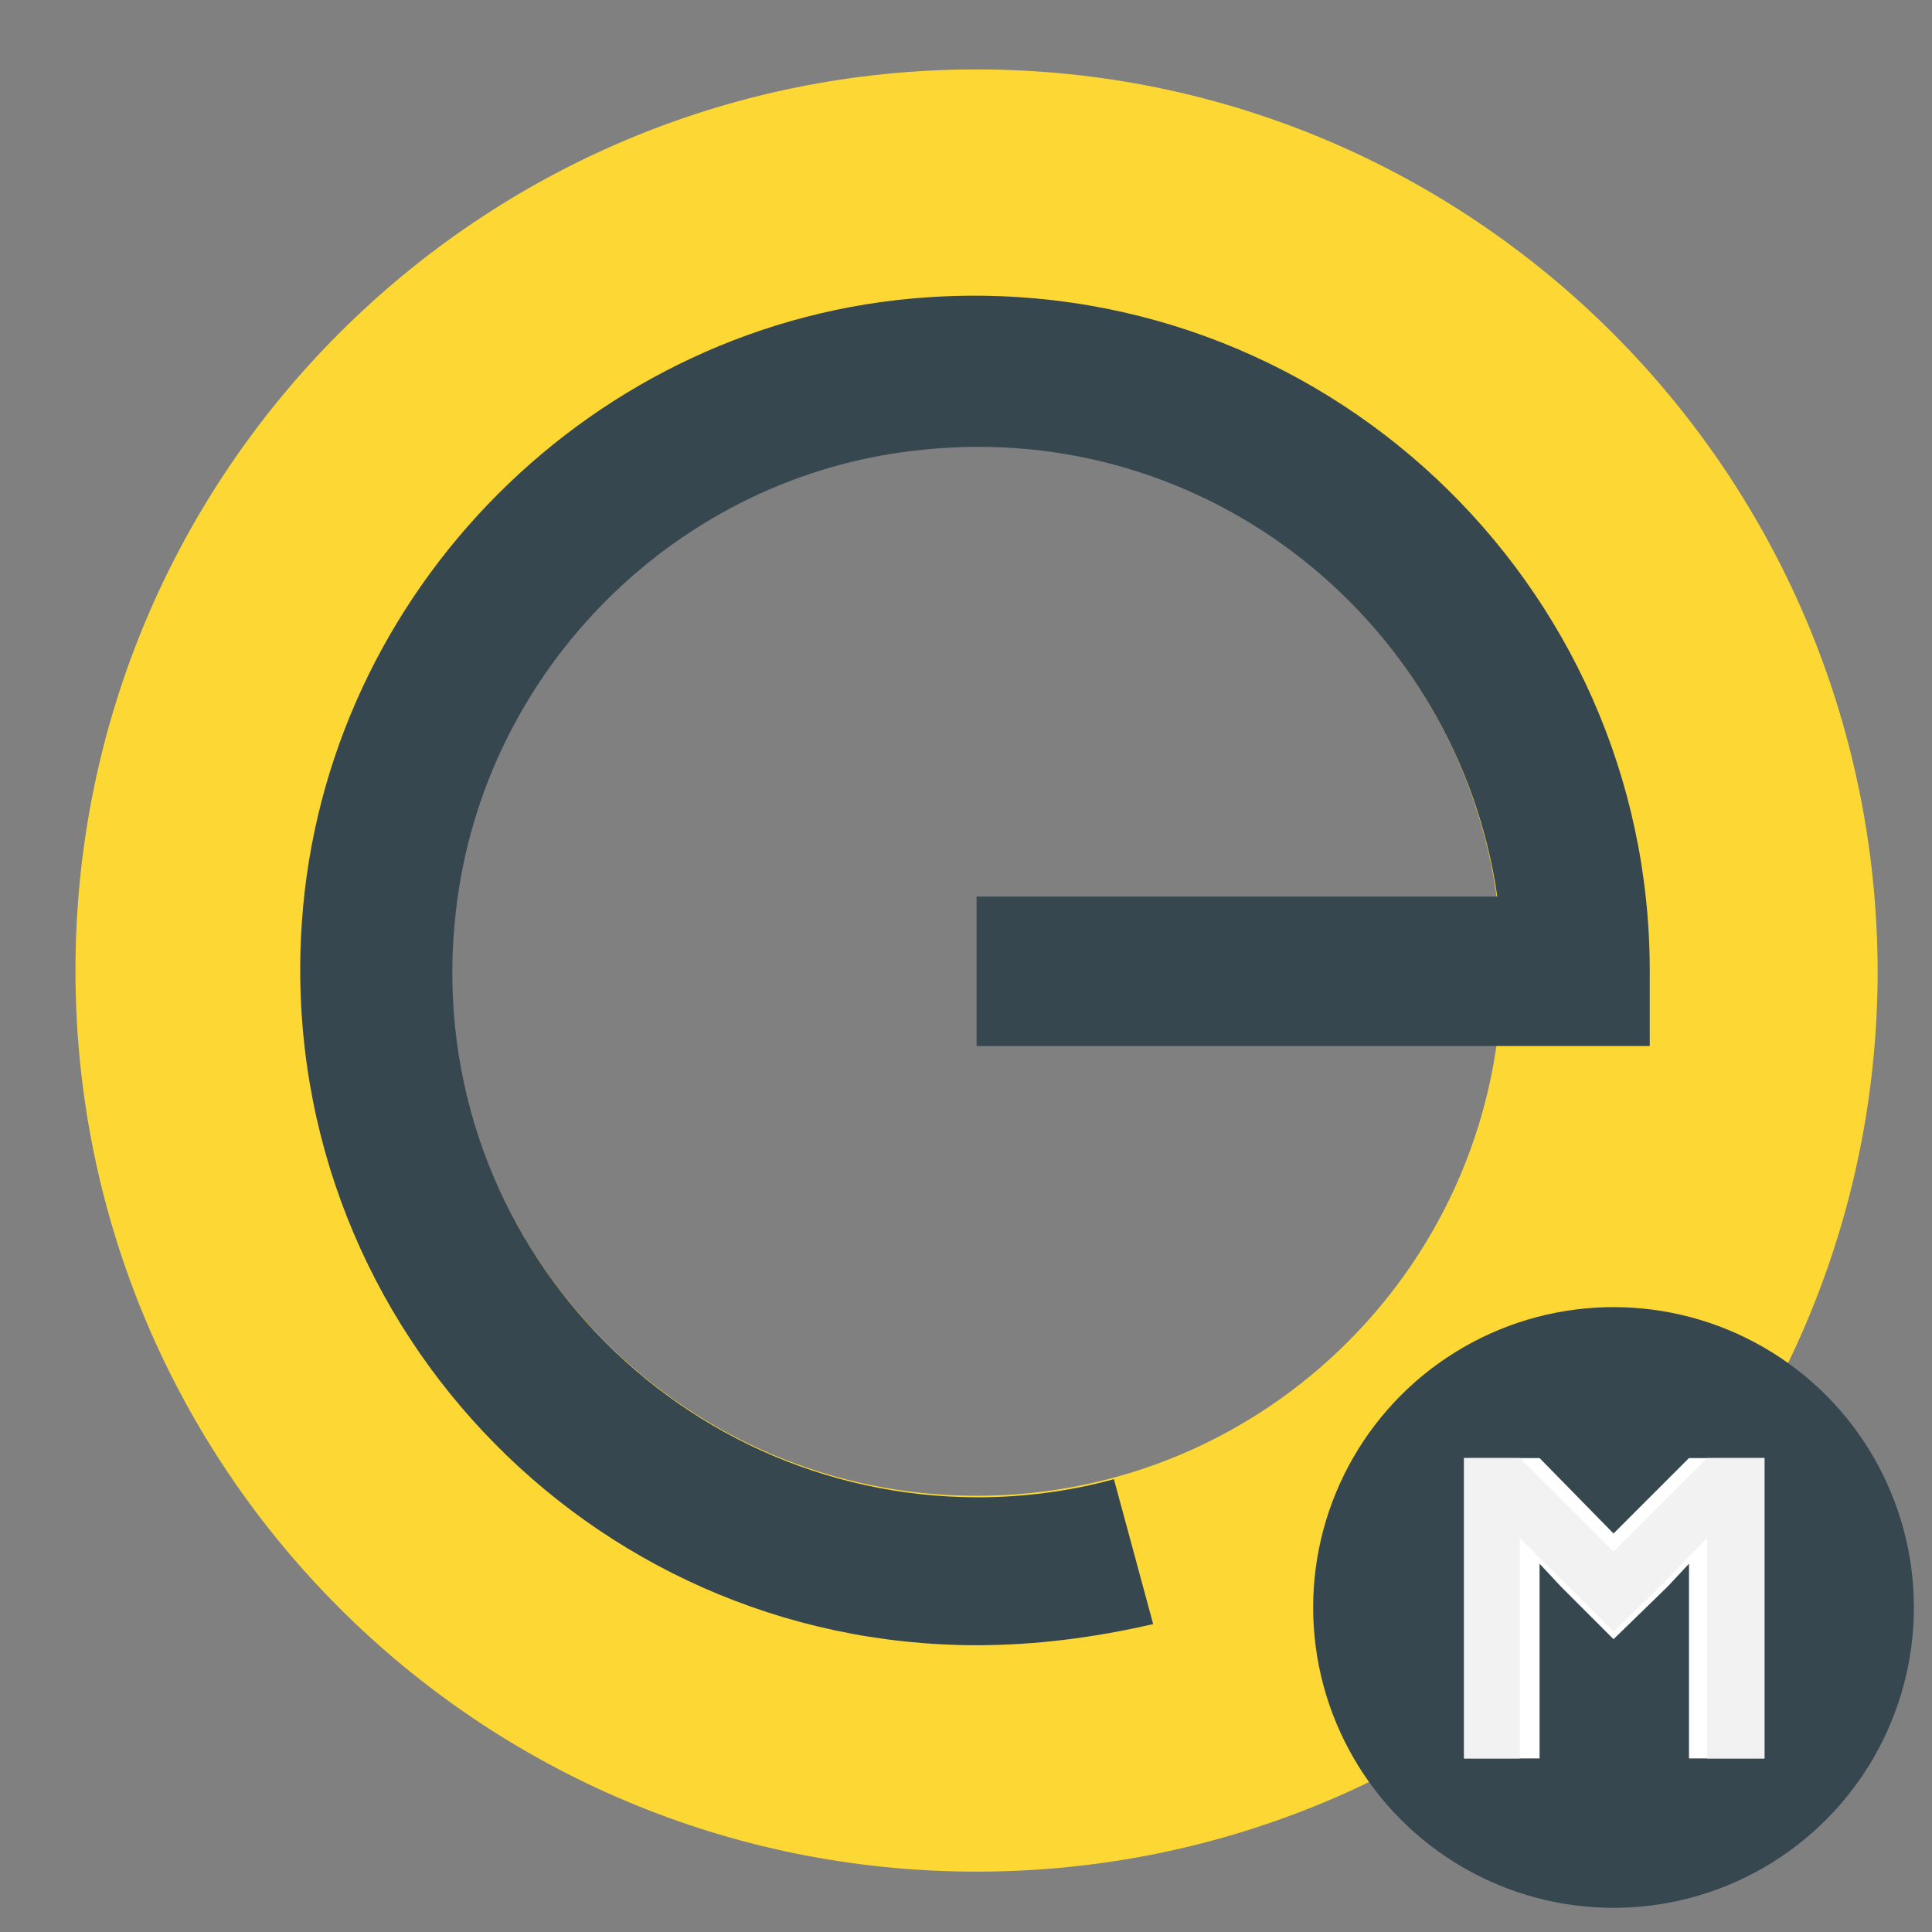 <?xml version="1.0" encoding="utf-8"?>
<!-- Generator: Adobe Illustrator 22.0.0, SVG Export Plug-In . SVG Version: 6.00 Build 0)  -->
<svg version="1.1" id="Layer_1" xmlns="http://www.w3.org/2000/svg" xmlns:xlink="http://www.w3.org/1999/xlink" x="0px" y="0px"
	 viewBox="0 0 128 128" enable-background="new 0 0 128 128" xml:space="preserve">
<rect x="0" y="0" width="128" height="128" fill="#808080" stroke="none"/>
<path fill="#FDD835" d="M64.7,4.6C31.7,4.6,5,31.3,5,64.3c0,33,26.7,59.7,59.7,59.7s59.7-26.7,59.7-59.7
	C124.3,31.3,97.6,4.6,64.7,4.6z M64.7,99.1c-19.2,0-34.8-15.6-34.8-34.8c0-19.2,15.6-34.8,34.8-34.8s34.8,15.6,34.8,34.8
	C99.5,83.5,83.9,99.1,64.7,99.1z"/>
<path fill="#37474F" d="M64.7,109C38.9,109,18.2,87.2,20,61.1c1.5-22,19.4-39.9,41.4-41.4c26.1-1.8,47.9,18.9,47.9,44.6v5H64.7v-9.9
	h34.5c-2.6-18-19-31.6-38.1-29.6c-16.1,1.6-29.1,14.5-30.9,30.6c-2.4,21,14.1,38.8,34.6,38.8c3,0,6.1-0.4,9-1.2l2.6,9.6
	C72.5,108.5,68.6,109,64.7,109z"/>
<circle fill="#37474F" cx="106.9" cy="106.5" r="19.9"/>
<polygon fill="#FFFFFF" points="116.9,96.6 116.9,116.5 111.9,116.5 111.9,103.6 110.5,105.1 106.9,108.6 103.4,105.1 102,103.6 
	102,116.5 97,116.5 97,96.6 102,96.6 106.9,101.6 111.9,96.6 "/>
<polygon fill="#F2F2F2" points="116.9,96.6 116.9,116.5 113.1,116.5 113.1,101.9 109.6,105.5 106.9,108.1 104.3,105.5 100.7,101.9 
	100.7,116.5 97,116.5 97,96.6 100.7,96.6 106.9,102.8 113.1,96.6 "/>
</svg>
